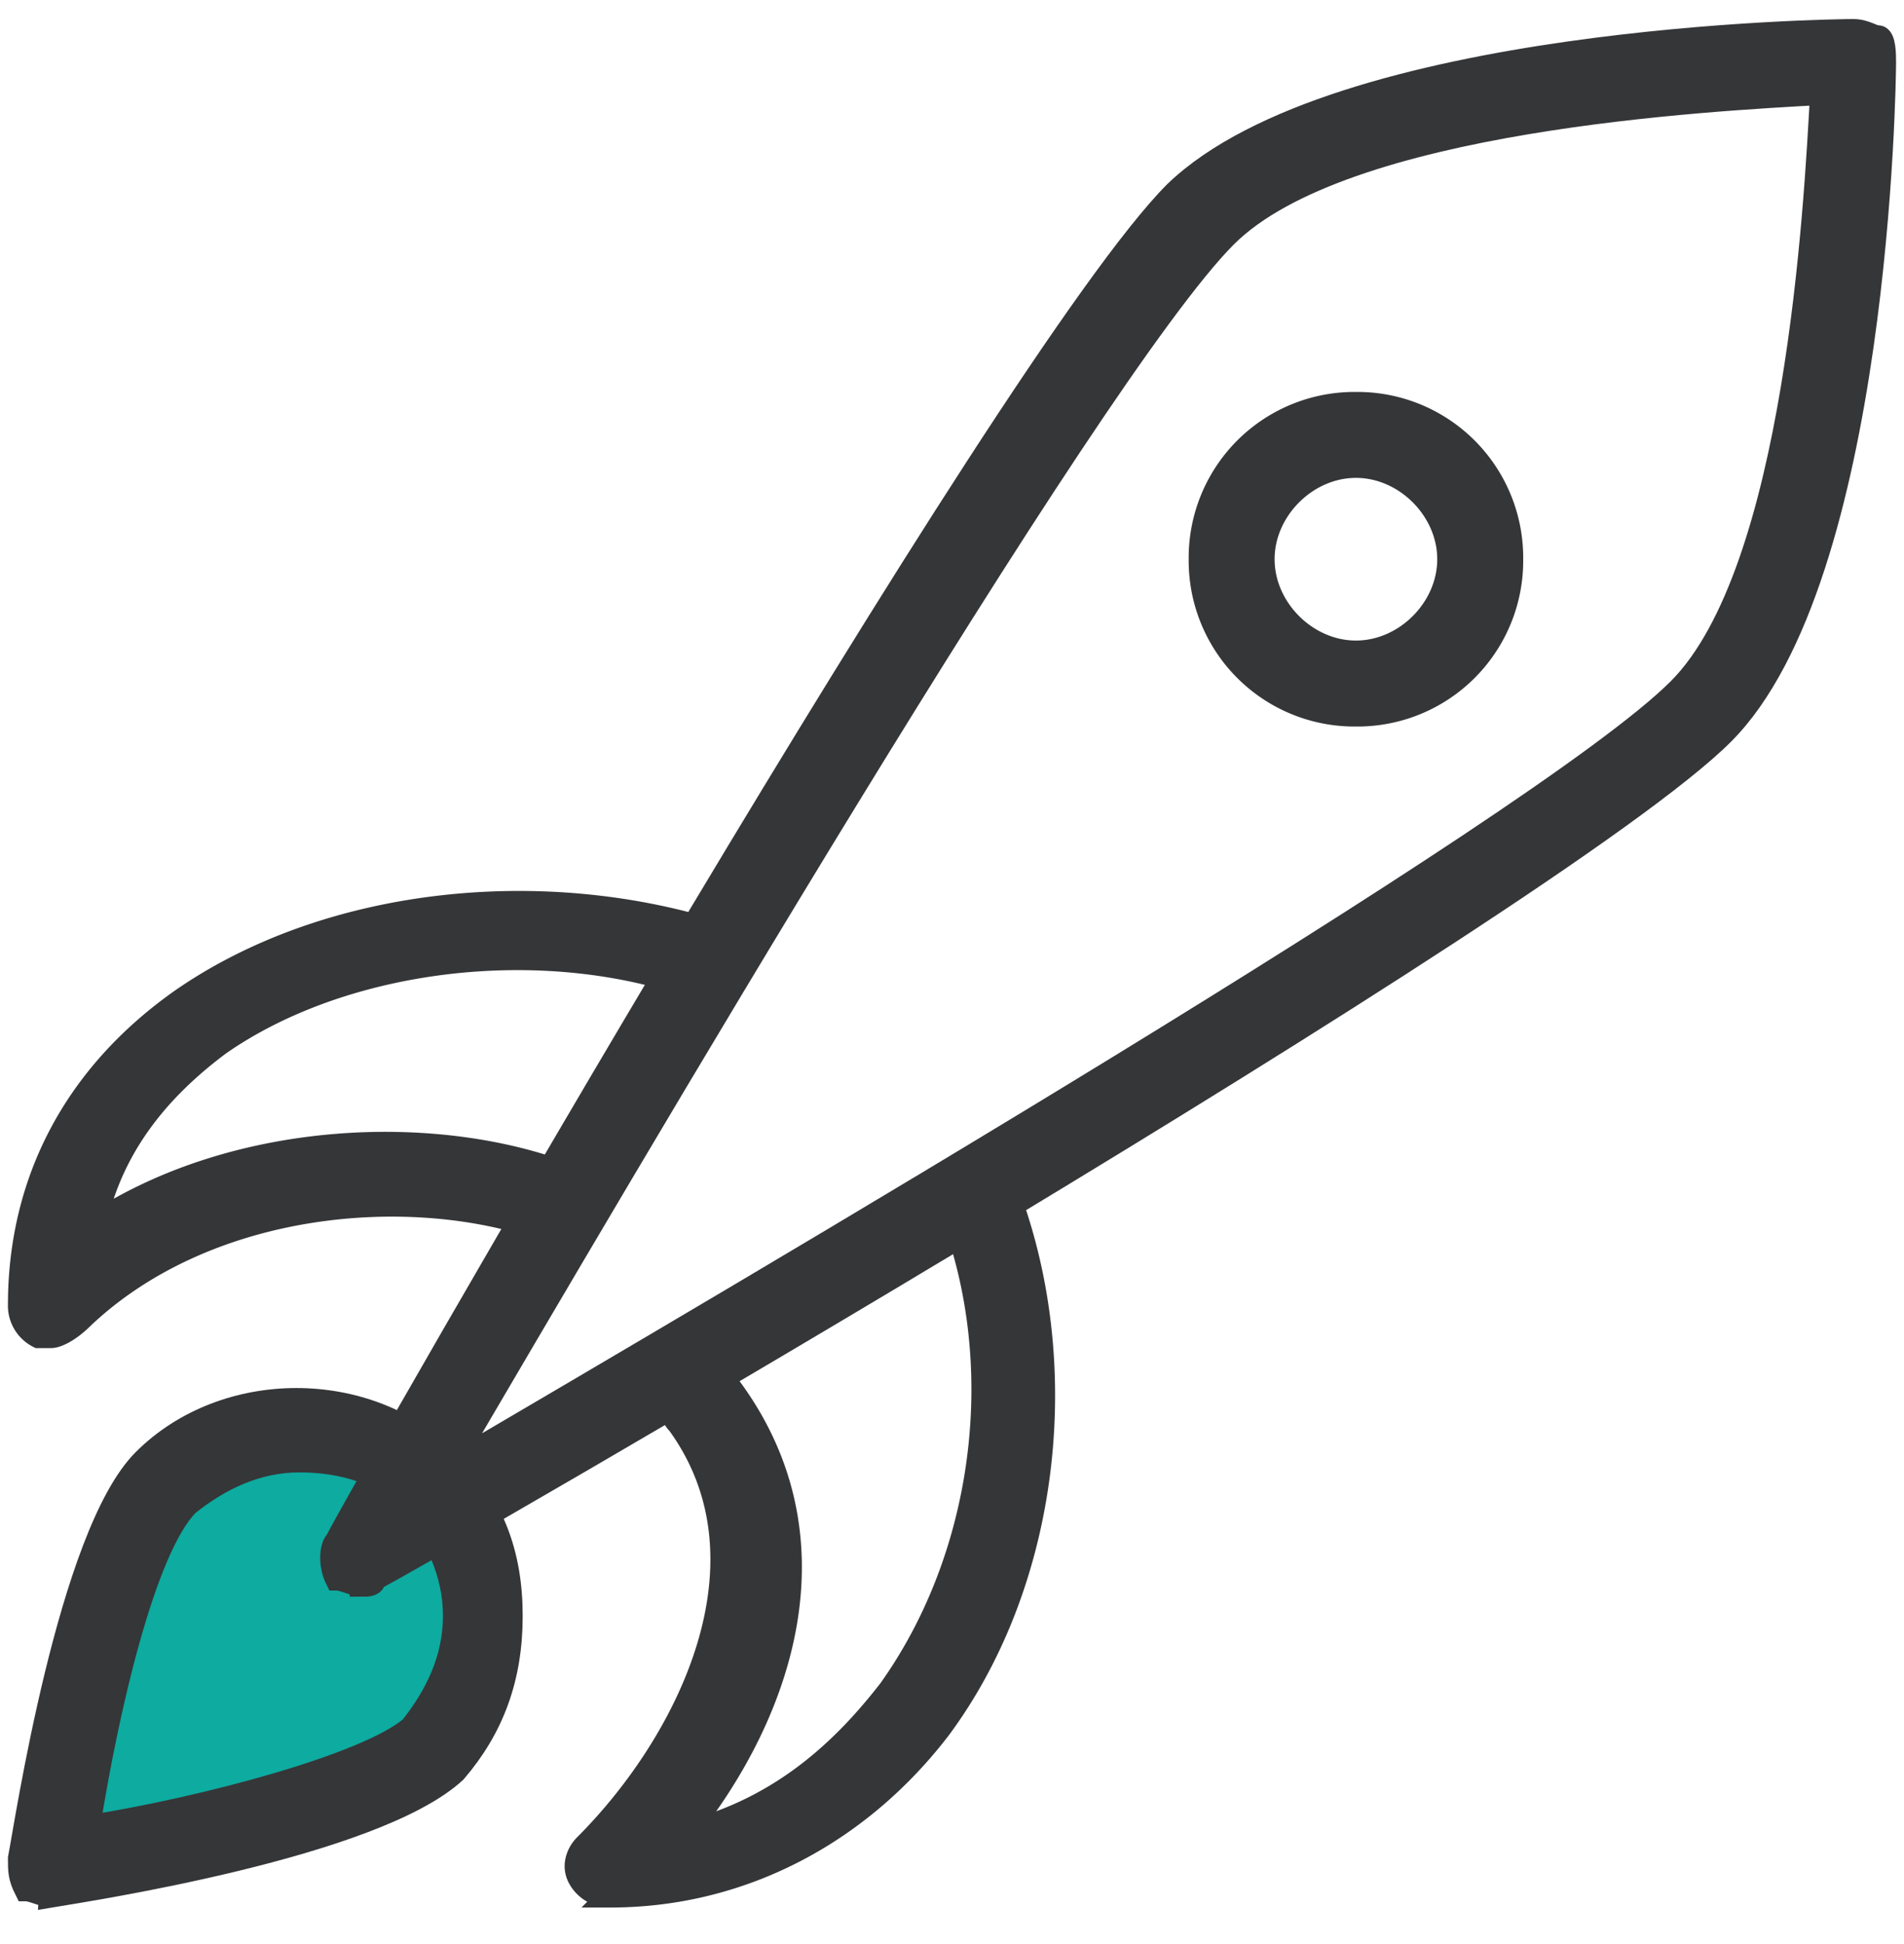 <svg xmlns="http://www.w3.org/2000/svg" width="48" height="49" viewBox="0 0 48 49">
    <g fill="none" fill-rule="evenodd">
        <path fill="#0DABA0" d="M11.31 37.348c-3.405-1.539-5.658-1.665-6.76-.38-1.102 1.287-2.217 4.567-3.346 9.842 5.166-.682 8.321-1.6 9.466-2.753 1.145-1.153 1.358-3.39.64-6.709z"/>
        <g fill="#353638" fill-rule="nonzero" stroke="#353638" stroke-width=".6">
            <path d="M34.183 18.012a3.879 3.879 0 0 1-3.916-3.917 3.879 3.879 0 0 1 3.916-3.916 3.879 3.879 0 0 1 3.917 3.916 3.879 3.879 0 0 1-3.917 3.917zm0-6.267c-1.253 0-2.35 1.097-2.35 2.35 0 1.254 1.097 2.35 2.35 2.35 1.254 0 2.35-1.096 2.35-2.35 0-1.253-1.096-2.35-2.35-2.35zM15.383 47.779a.862.862 0 0 1-.783-.47c-.157-.314 0-.627.157-.784 2.663-2.663 4.856-7.206 2.35-10.653-.314-.313-.157-.783.156-1.097.314-.313.784-.156 1.097.157 2.82 3.76 1.41 8.147-1.097 11.28 2.507-.627 4.074-2.193 5.17-3.603 2.35-3.29 2.977-7.834 1.724-11.594-.157-.47 0-.783.47-.94.47-.156.783 0 .94.47 1.41 4.23.783 9.4-1.88 13.004-2.037 2.663-5.014 4.23-8.304 4.23zM1.283 33.679H.97a.862.862 0 0 1-.47-.784c0-3.133 1.41-5.796 4.073-7.676 3.604-2.507 8.93-3.134 13.474-1.724.47.157.626.627.47.94-.157.47-.627.627-.94.47-3.917-1.41-8.93-.783-12.064 1.41-1.253.94-2.663 2.35-3.133 4.544 3.603-2.35 8.617-2.507 11.907-1.254.47.157.626.627.47.94-.157.47-.627.627-.94.47-3.447-1.253-8.617-.783-11.75 2.194-.314.313-.627.47-.784.47z"/>
            <path d="M9.117 39.945c-.157 0-.47-.156-.627-.156-.157-.314-.157-.784 0-.94.627-1.254 16.92-29.767 21.15-33.997C33.713.935 46.247.78 46.717.78c.313 0 .47.156.626.156.157 0 .157.47.157.627 0 .47-.157 13.003-4.073 16.92-4.23 4.23-32.744 20.68-33.997 21.307 0 .156-.157.156-.313.156zm36.816-37.6c-2.82.157-12.063.627-15.04 3.604-3.446 3.446-15.353 23.813-19.583 31.02 7.207-4.23 27.573-16.137 31.02-19.584 2.977-2.976 3.447-12.22 3.603-15.04z"/>
            <path d="M1.283 47.779c-.156 0-.47-.157-.626-.157C.5 47.31.5 47.152.5 46.84c.157-.784 1.253-8.147 3.133-10.027 2.037-2.037 5.64-2.037 7.677 0 1.097 1.097 1.567 2.35 1.567 3.917 0 1.566-.47 2.82-1.41 3.916-2.037 1.88-9.244 2.977-10.184 3.134zM7.55 36.812c-1.097 0-2.037.47-2.82 1.097-1.097 1.096-2.037 5.17-2.507 8.146 2.977-.47 7.05-1.566 8.147-2.506.627-.784 1.097-1.724 1.097-2.82 0-1.097-.47-2.037-1.097-2.82-.627-.784-1.723-1.097-2.82-1.097z"/>
        </g>
    </g>
</svg>

